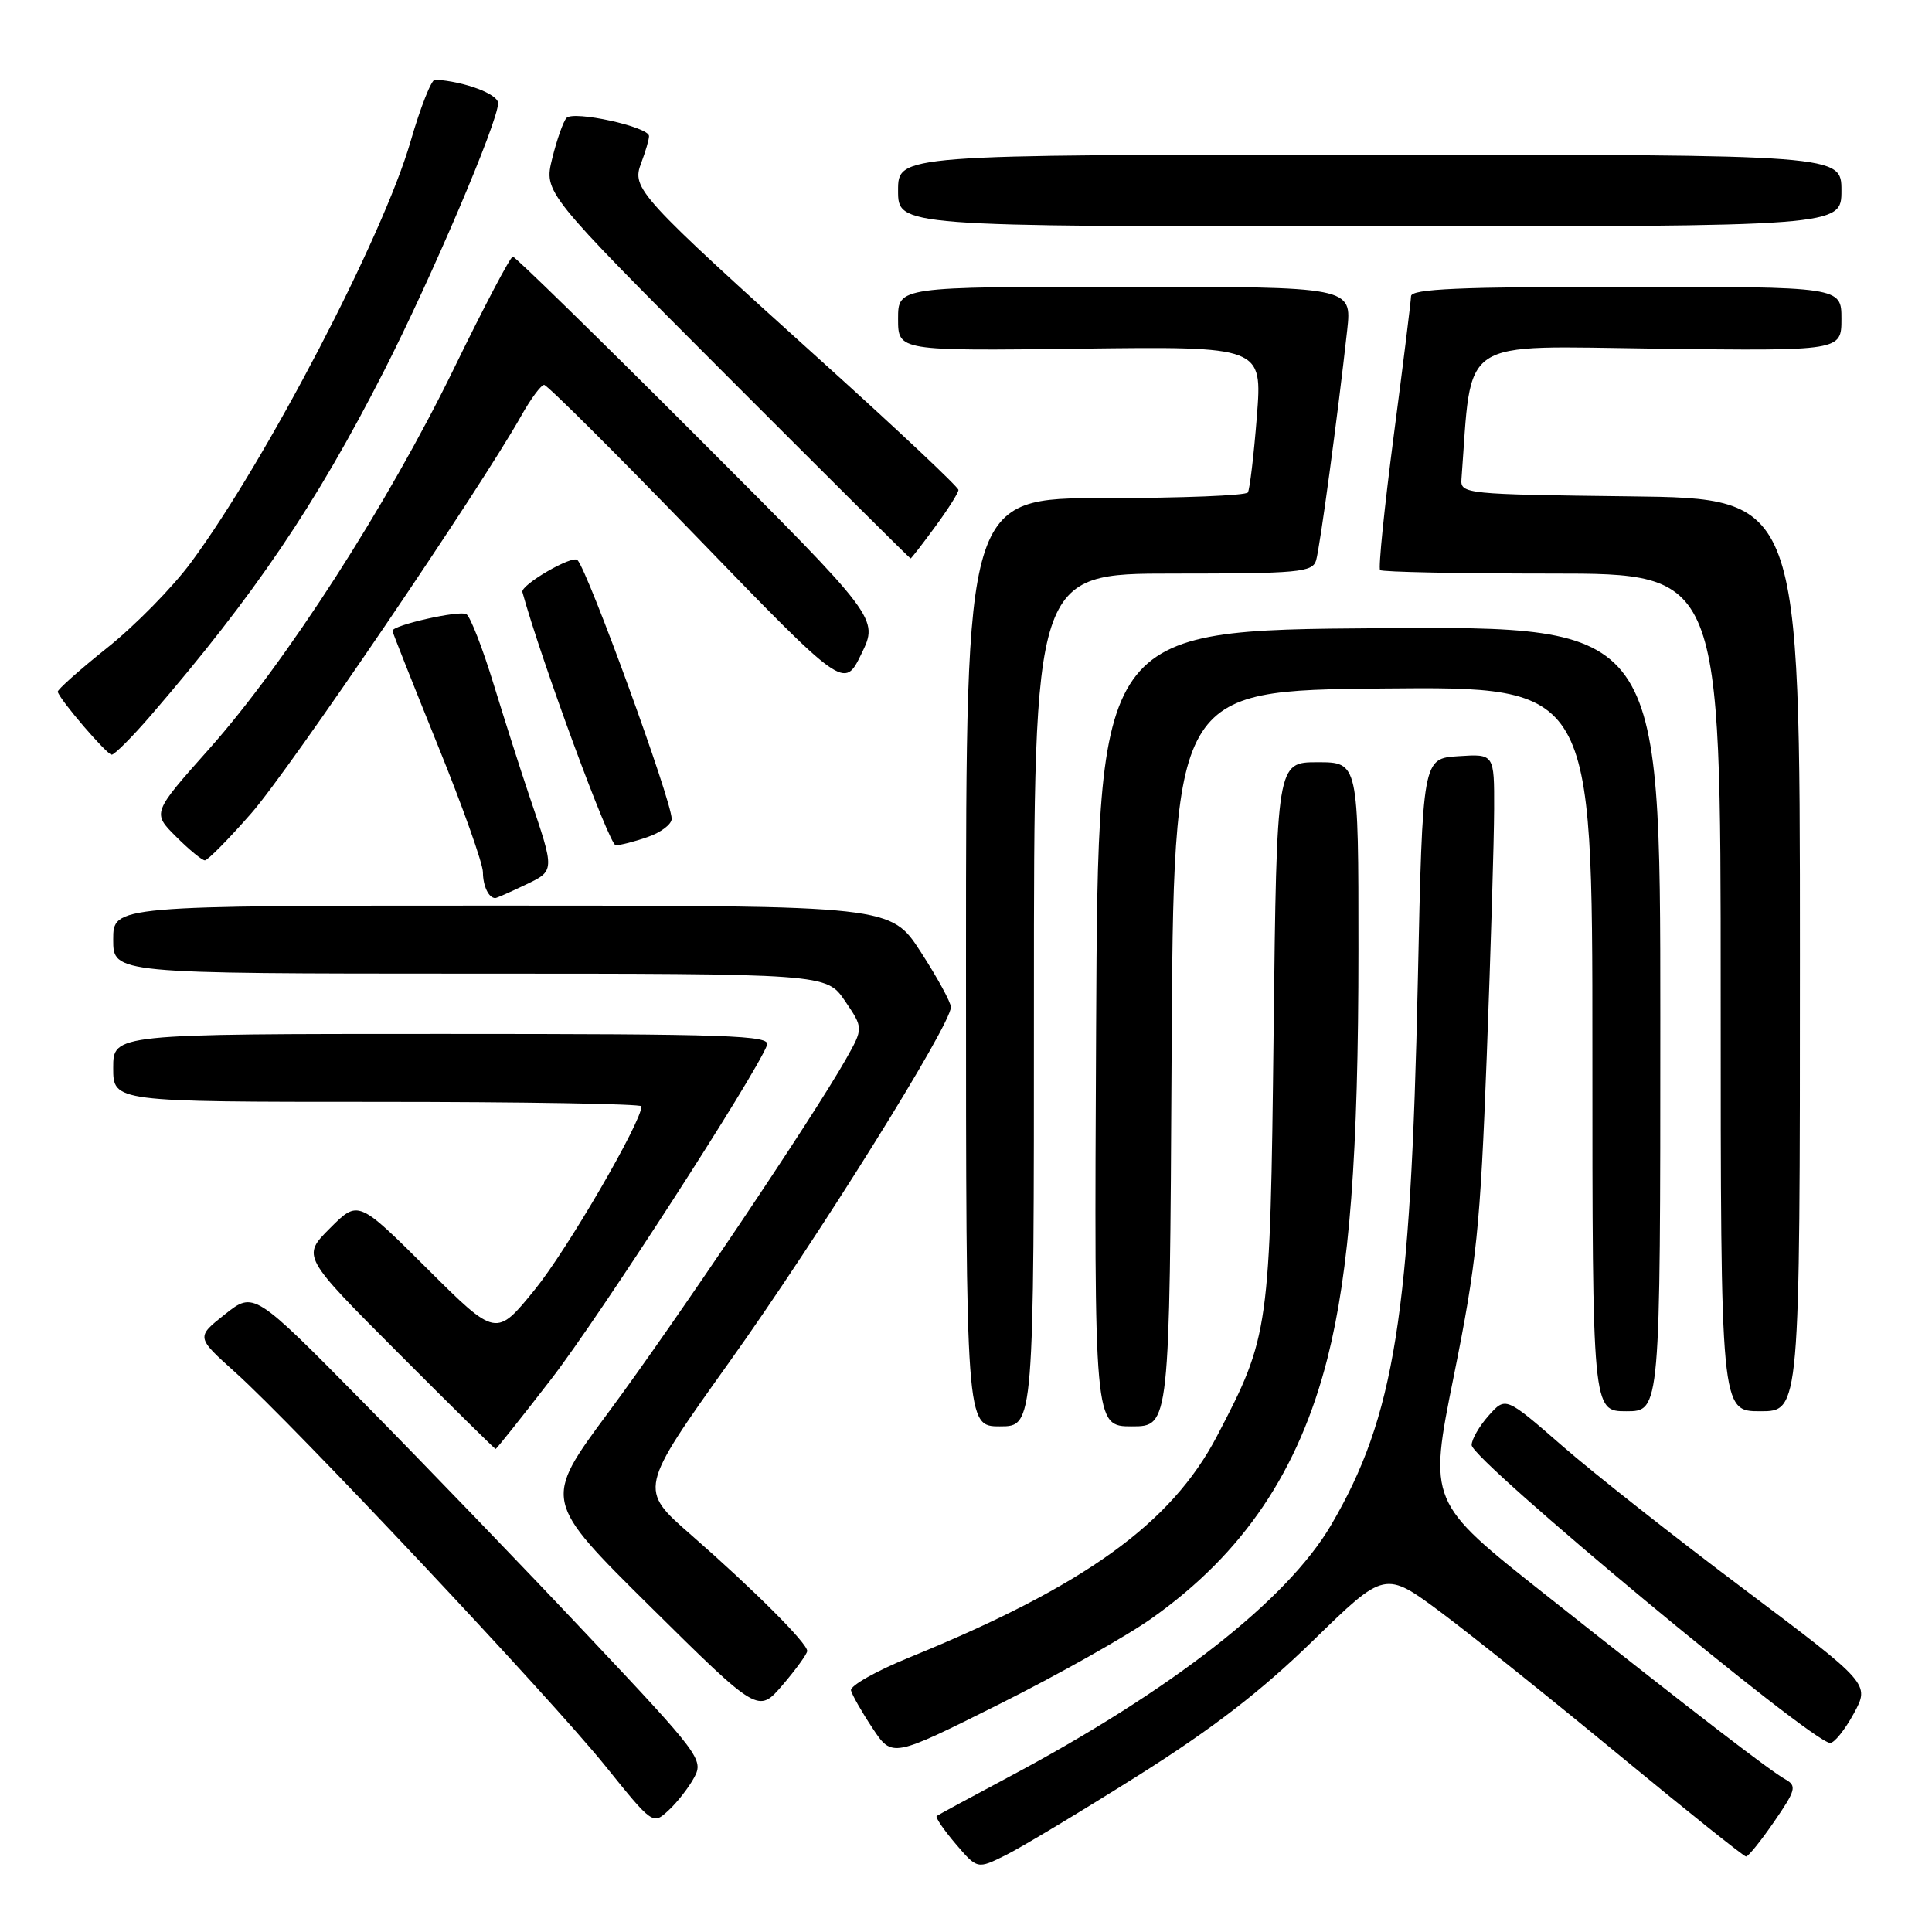 <?xml version="1.0" encoding="UTF-8" standalone="no"?>
<!DOCTYPE svg PUBLIC "-//W3C//DTD SVG 1.1//EN" "http://www.w3.org/Graphics/SVG/1.1/DTD/svg11.dtd" >
<svg xmlns="http://www.w3.org/2000/svg" xmlns:xlink="http://www.w3.org/1999/xlink" version="1.1" viewBox="0 0 256 256">
 <g >
 <path fill="currentColor"
d=" M 150.78 235.29 C 160.71 229.03 167.13 224.08 174.01 217.37 C 183.51 208.11 183.51 208.11 191.01 213.70 C 195.13 216.78 205.77 225.31 214.66 232.65 C 223.55 239.99 231.07 246.00 231.36 246.00 C 231.66 246.00 233.34 243.92 235.09 241.37 C 237.95 237.22 238.10 236.64 236.60 235.79 C 234.52 234.63 224.94 227.26 204.73 211.26 C 189.27 199.03 189.27 199.03 192.65 182.26 C 195.66 167.35 196.14 162.69 197.00 140.00 C 197.53 125.97 197.97 111.21 197.98 107.20 C 198.00 99.89 198.00 99.89 193.25 100.20 C 188.50 100.50 188.50 100.50 187.87 130.00 C 186.93 174.29 184.79 187.72 176.38 202.07 C 170.53 212.05 155.22 224.01 133.50 235.55 C 128.55 238.19 124.33 240.47 124.12 240.63 C 123.91 240.80 125.04 242.45 126.62 244.31 C 129.50 247.69 129.50 247.69 133.28 245.81 C 135.35 244.78 143.23 240.04 150.78 235.29 Z  M 92.00 235.50 C 93.25 233.17 92.69 232.42 77.96 216.79 C 69.53 207.83 56.10 193.89 48.13 185.81 C 33.64 171.12 33.64 171.12 29.81 174.15 C 25.98 177.18 25.98 177.18 31.17 181.84 C 38.95 188.83 72.95 224.99 80.18 233.96 C 86.50 241.81 86.50 241.81 88.60 239.87 C 89.75 238.81 91.28 236.84 92.00 235.50 Z  M 152.66 214.40 C 164.74 205.83 172.11 194.90 175.90 179.96 C 178.83 168.38 180.00 152.99 180.00 125.83 C 180.00 101.00 180.00 101.00 174.59 101.00 C 169.17 101.00 169.17 101.00 168.76 136.75 C 168.30 176.32 168.20 177.00 161.27 190.27 C 155.20 201.88 143.73 210.14 120.50 219.62 C 116.10 221.41 112.62 223.38 112.76 223.99 C 112.91 224.59 114.19 226.85 115.62 229.00 C 118.21 232.91 118.21 232.91 132.35 225.84 C 140.13 221.95 149.27 216.81 152.66 214.40 Z  M 245.64 227.05 C 247.77 223.12 247.77 223.12 231.14 210.61 C 221.99 203.74 211.12 195.18 207.00 191.58 C 199.50 185.05 199.50 185.05 197.25 187.58 C 196.01 188.97 195.00 190.73 195.00 191.48 C 195.00 193.44 240.03 230.87 242.50 230.95 C 243.05 230.97 244.46 229.21 245.64 227.05 Z  M 106.96 218.77 C 107.01 217.77 99.92 210.68 91.57 203.38 C 84.63 197.32 84.63 197.32 96.69 180.41 C 108.36 164.06 126.00 135.79 126.00 133.45 C 126.00 132.82 124.21 129.54 122.02 126.16 C 118.04 120.00 118.04 120.00 66.52 120.00 C 15.00 120.00 15.00 120.00 15.00 124.50 C 15.00 129.00 15.00 129.00 62.25 129.01 C 109.50 129.01 109.50 129.01 111.96 132.62 C 114.41 136.23 114.41 136.23 112.08 140.36 C 107.75 148.02 89.34 175.40 80.61 187.16 C 71.96 198.83 71.96 198.83 86.21 212.93 C 100.47 227.03 100.47 227.03 103.70 223.27 C 105.47 221.20 106.94 219.17 106.96 218.77 Z  M 73.03 182.75 C 79.34 174.60 100.12 142.45 101.64 138.48 C 102.14 137.19 96.74 137.00 58.61 137.00 C 15.00 137.00 15.00 137.00 15.00 141.50 C 15.00 146.00 15.00 146.00 50.00 146.00 C 69.25 146.00 85.00 146.27 85.00 146.59 C 85.00 148.67 75.17 165.58 70.89 170.85 C 65.74 177.20 65.74 177.20 56.60 168.10 C 47.46 159.00 47.46 159.00 43.73 162.74 C 40.00 166.47 40.00 166.47 52.73 179.23 C 59.74 186.26 65.56 192.00 65.67 192.00 C 65.78 192.00 69.10 187.84 73.03 182.75 Z  M 137.00 132.50 C 137.00 76.00 137.00 76.00 155.43 76.00 C 172.12 76.00 173.91 75.83 174.39 74.25 C 174.90 72.54 177.24 55.23 178.51 43.75 C 179.14 38.00 179.14 38.00 149.07 38.00 C 119.00 38.00 119.00 38.00 119.00 42.25 C 119.00 46.50 119.00 46.50 143.13 46.20 C 167.27 45.90 167.27 45.90 166.54 55.20 C 166.14 60.31 165.60 64.84 165.35 65.25 C 165.09 65.66 156.58 66.00 146.44 66.00 C 128.00 66.00 128.00 66.00 128.00 127.50 C 128.00 189.00 128.00 189.00 132.50 189.00 C 137.00 189.00 137.00 189.00 137.00 132.50 Z  M 155.24 140.25 C 155.50 91.50 155.50 91.50 183.25 91.23 C 211.00 90.97 211.00 90.97 211.00 138.98 C 211.00 187.00 211.00 187.00 215.50 187.00 C 220.00 187.00 220.00 187.00 220.00 134.99 C 220.00 82.98 220.00 82.98 182.75 83.24 C 145.50 83.50 145.50 83.50 145.24 136.25 C 144.98 189.00 144.98 189.00 149.98 189.00 C 154.98 189.00 154.98 189.00 155.24 140.25 Z  M 238.50 126.52 C 238.50 66.04 238.50 66.04 216.00 65.77 C 194.20 65.51 193.50 65.44 193.65 63.50 C 195.09 44.41 192.90 45.87 219.59 46.20 C 244.00 46.50 244.00 46.50 244.00 42.25 C 244.00 38.00 244.00 38.00 215.50 38.00 C 193.38 38.00 186.99 38.28 186.97 39.25 C 186.95 39.94 185.92 48.28 184.67 57.79 C 183.43 67.30 182.62 75.29 182.87 75.54 C 183.13 75.79 193.38 76.00 205.67 76.00 C 228.00 76.00 228.00 76.00 228.00 131.50 C 228.00 187.00 228.00 187.00 233.25 187.00 C 238.50 187.00 238.50 187.00 238.50 126.52 Z  M 69.54 117.28 C 73.56 115.36 73.55 115.52 70.15 105.50 C 69.03 102.20 66.91 95.55 65.43 90.73 C 63.96 85.91 62.32 81.70 61.80 81.38 C 60.92 80.83 52.00 82.84 52.00 83.59 C 52.00 83.77 54.70 90.57 57.99 98.71 C 61.29 106.84 63.99 114.44 63.99 115.58 C 64.00 117.42 64.76 119.00 65.63 119.00 C 65.80 119.00 67.56 118.23 69.54 117.28 Z  M 33.31 107.75 C 38.33 102.03 63.64 64.76 69.07 55.09 C 70.33 52.84 71.70 51.00 72.10 51.00 C 72.50 51.00 81.62 60.08 92.35 71.17 C 111.86 91.34 111.86 91.34 114.14 86.64 C 116.43 81.94 116.43 81.94 92.47 57.97 C 79.30 44.79 68.26 34.00 67.95 34.00 C 67.63 34.00 64.12 40.67 60.15 48.83 C 51.39 66.81 37.87 87.82 27.70 99.25 C 20.17 107.71 20.17 107.71 23.32 110.85 C 25.05 112.58 26.77 114.00 27.15 114.00 C 27.52 114.00 30.30 111.19 33.31 107.75 Z  M 85.85 110.90 C 87.58 110.30 89.00 109.22 89.00 108.50 C 89.00 106.11 77.95 75.76 76.52 74.21 C 75.86 73.50 68.96 77.51 69.22 78.45 C 71.67 87.39 80.74 112.00 81.58 112.00 C 82.20 112.00 84.12 111.51 85.85 110.90 Z  M 20.00 94.78 C 33.74 78.84 41.86 66.85 50.84 49.24 C 57.21 36.74 66.00 16.12 66.00 13.67 C 66.00 12.46 61.53 10.79 57.64 10.55 C 57.17 10.52 55.71 14.21 54.40 18.75 C 50.77 31.32 35.31 60.98 25.33 74.50 C 22.90 77.80 17.89 82.90 14.20 85.84 C 10.52 88.78 7.57 91.41 7.65 91.67 C 8.00 92.83 14.16 100.00 14.80 100.00 C 15.18 100.00 17.52 97.65 20.00 94.78 Z  M 123.91 69.80 C 125.61 67.49 127.00 65.30 127.00 64.92 C 127.00 64.54 119.01 57.02 109.25 48.21 C 84.43 25.81 83.67 24.99 84.96 21.60 C 85.53 20.10 86.00 18.49 86.00 18.03 C 86.00 16.81 75.98 14.61 75.06 15.63 C 74.63 16.11 73.78 18.52 73.17 21.00 C 72.06 25.50 72.06 25.50 96.27 49.75 C 109.59 63.09 120.56 74.00 120.66 74.00 C 120.75 74.00 122.22 72.11 123.91 69.80 Z  M 244.00 25.25 C 244.00 20.50 244.00 20.50 181.50 20.50 C 119.00 20.50 119.00 20.50 119.00 25.25 C 119.00 30.00 119.00 30.00 181.50 30.00 C 244.00 30.00 244.00 30.00 244.00 25.25 Z "/>
</g>
</svg>